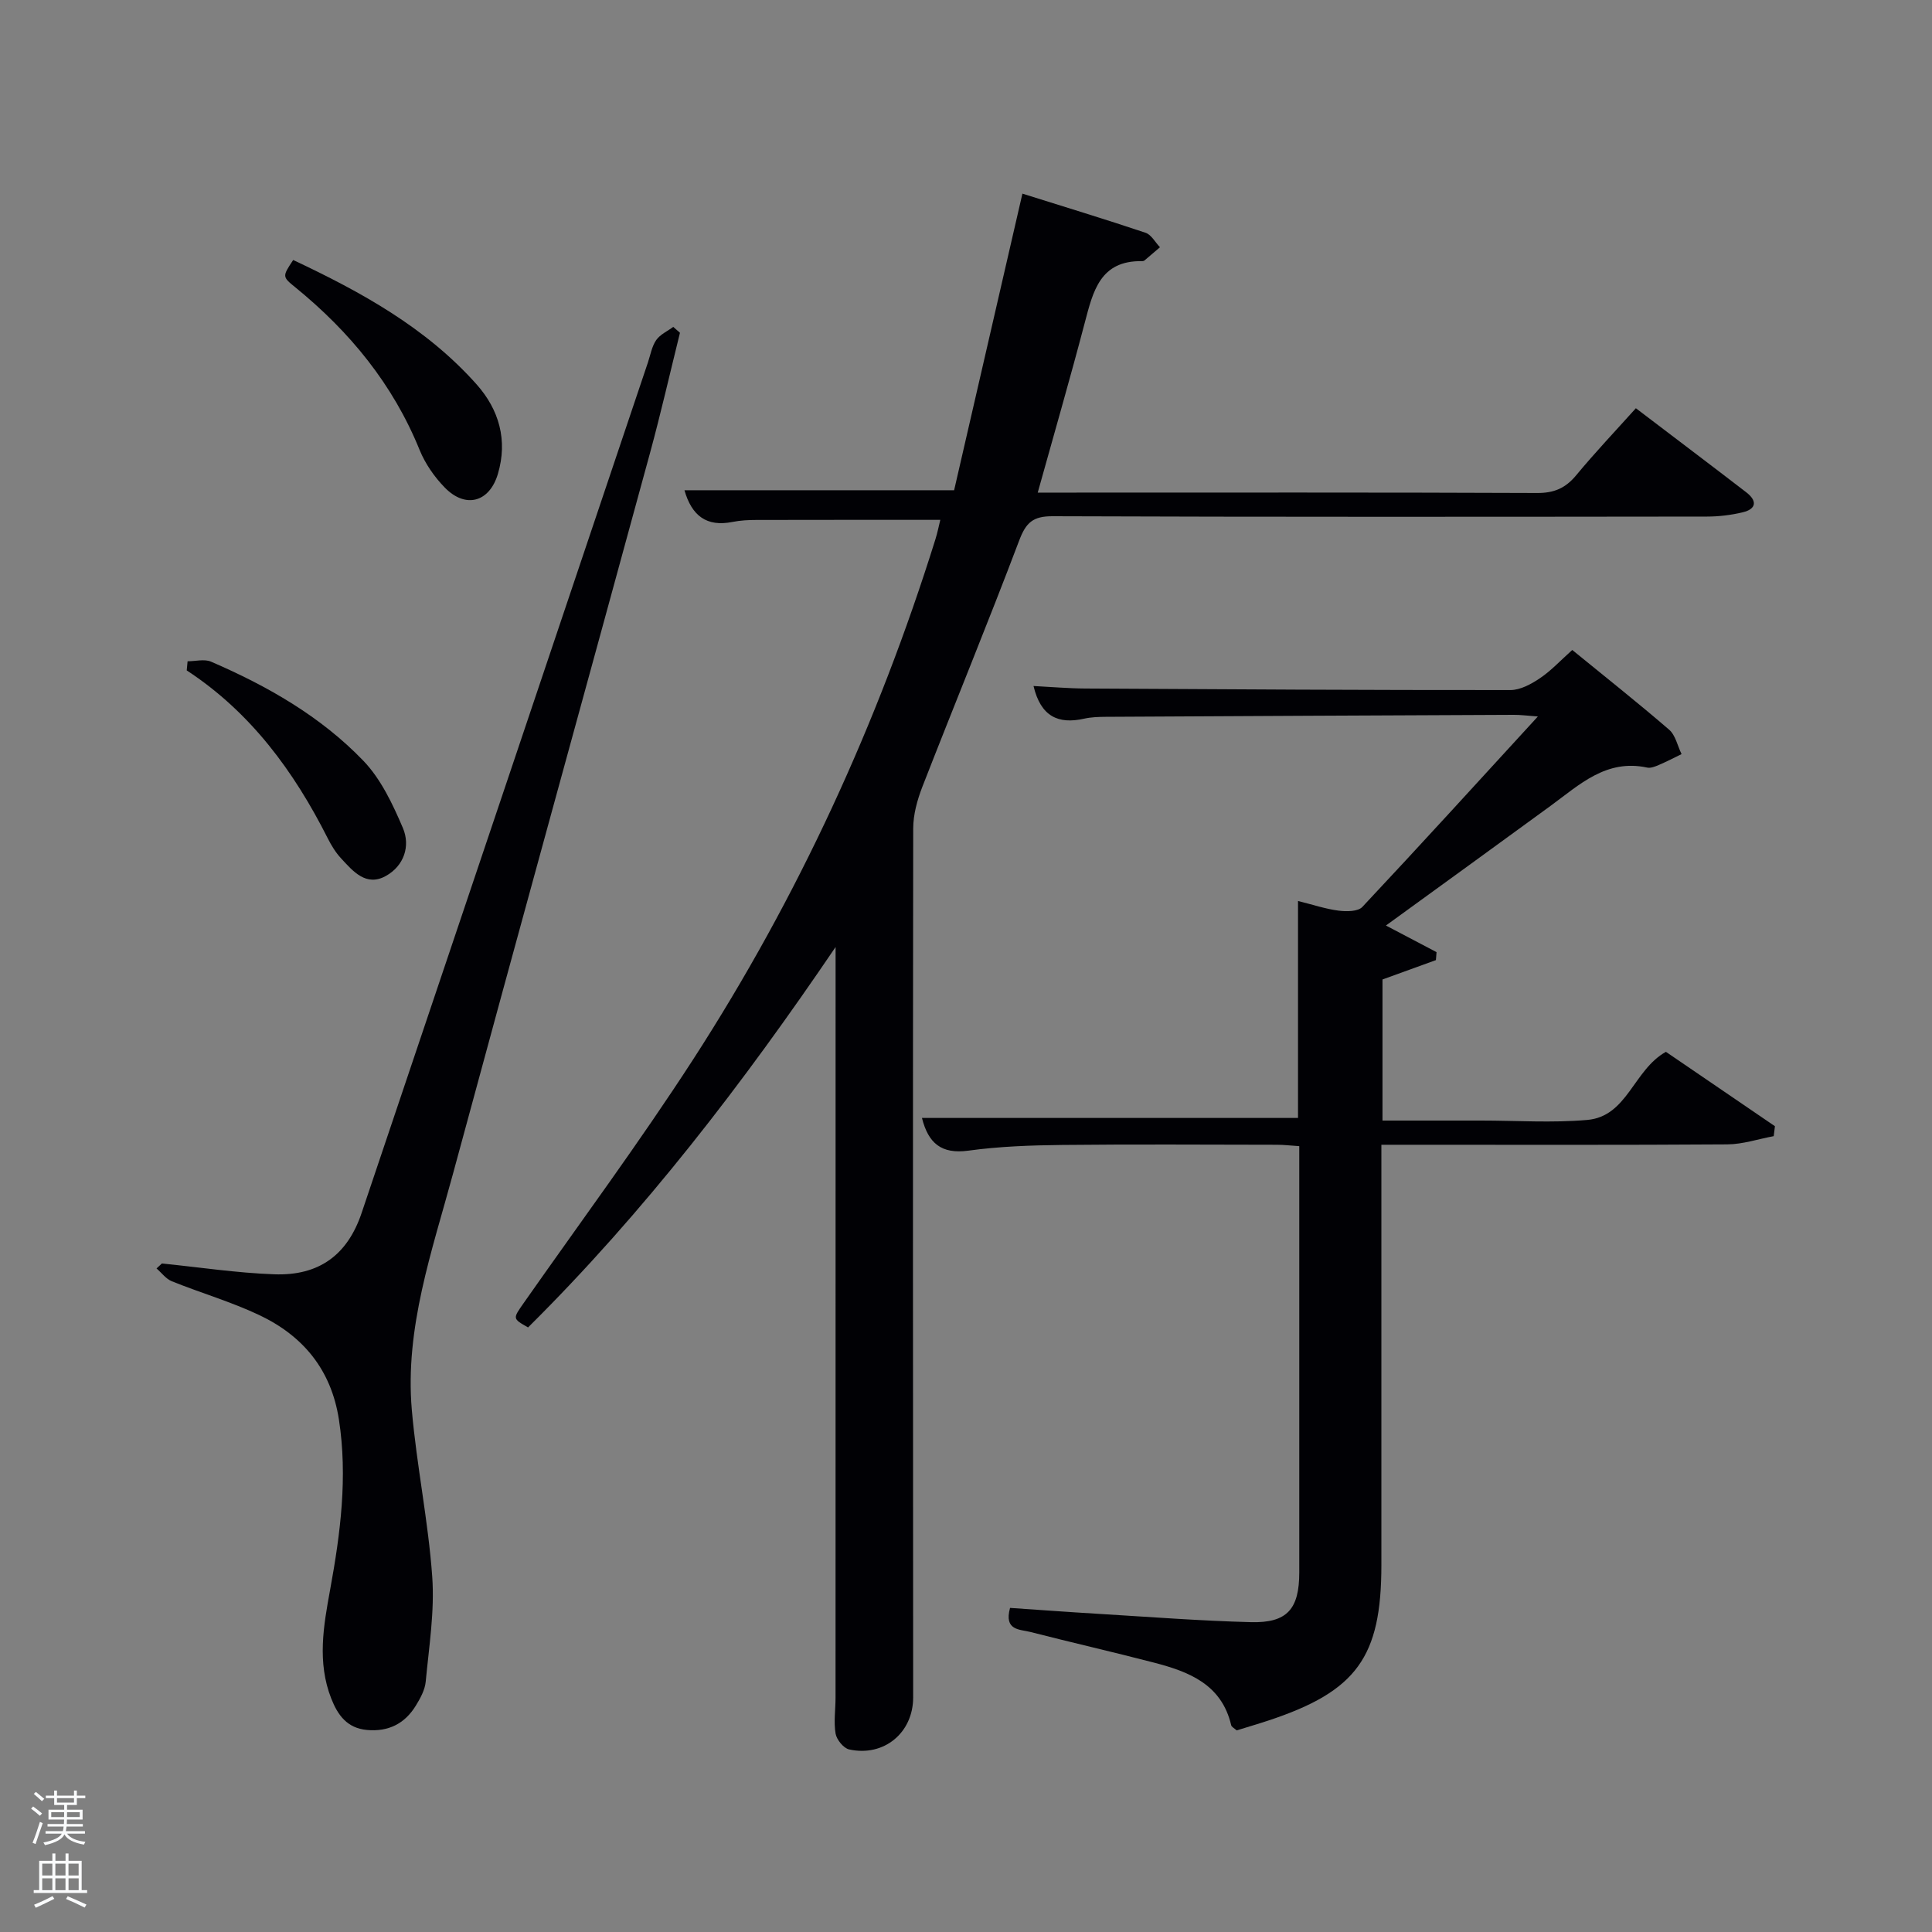 <svg enable-background="new 0 0 400 400" viewBox="0 0 400 400" xmlns="http://www.w3.org/2000/svg"><rect x="0" y="0" width="400" height="400" fill="#808080" stroke="none"/><path d="m6.44 374.46.42-.45c.65.47 1.27.95 1.85 1.44l-.45.49c-.65-.56-1.25-1.06-1.82-1.48m.93 7.33-.63-.26c.55-1.36 1.05-2.8 1.52-4.33.19.1.38.19.59.27-.46 1.29-.95 2.73-1.48 4.32m-.38-10.38.44-.42c.43.34 1.01.82 1.74 1.44l-.49.49c-.53-.51-1.09-1.01-1.69-1.51m2.5.35h1.72v-1.04h.59v1.04h3.52v-1.04h.59v1.04h1.75v.53h-1.75v1.42h-2.03v.97h3.22v2.03h-3.24c0 .35-.01.66-.03.93h3.32v.53h-3.37c-.03.27-.08.58-.15.94h3.96v.53h-3.71c.67.92 1.93 1.48 3.79 1.68-.13.24-.23.44-.29.59-2.13-.38-3.48-1.08-4.04-2.12-.43.97-1.77 1.72-4.03 2.23-.09-.19-.2-.37-.33-.55 2.1-.42 3.37-1.03 3.81-1.83h-3.36v-.53h3.58c.08-.29.13-.61.16-.94h-3.33v-.53h3.39c.02-.27.04-.58.04-.93h-3.23v-2.03h3.25v-.97h-2.07v-1.42h-1.73zm1.12 3.44v1h2.65c.01-.3.02-.44.02-.4v-.25-.35zm1.19-2h3.52v-.91h-3.52zm4.71 2h-2.63v.59c0 .15-.01.28-.01.4h2.64z" fill="#fafbfc"/><path d="m13.56 383.74h.63v1.52h2.72v6.07h1.13v.6h-11.06v-.6h1.13v-6.07h2.73v-1.52h.63v1.52h2.1v-1.52zm-2.69 8.83.38.56c-1.24.63-2.53 1.25-3.85 1.85-.1-.21-.21-.42-.34-.63 1.36-.55 2.63-1.15 3.81-1.78m-2.13-4.27h2.1v-2.45h-2.1zm0 3.04h2.1v-2.46h-2.1zm2.72-3.04h2.1v-2.45h-2.1zm0 3.04h2.1v-2.46h-2.1zm6.07 3.6c-1.41-.71-2.7-1.3-3.86-1.78l.35-.56c1.45.62 2.75 1.19 3.88 1.72zm-1.25-9.09h-2.1v2.45h2.1zm-2.09 5.49h2.1v-2.46h-2.1z" fill="#fafbfc"/><g fill="#010105"><path d="m173 196.07c-19.13 28.2-39.62 54.91-63.67 78.76-3.26-1.85-3.18-1.8-.85-5.13 11.74-16.75 23.93-33.2 35.03-50.36 21.67-33.52 38.23-69.53 50.15-107.66.44-1.4.72-2.85 1.02-4.05-12.8 0-25.43-.01-38.06.02-1.65 0-3.34.09-4.96.41-5.38 1.08-8.45-1.3-9.95-6.56h55.83c4.58-19.88 9.25-40.17 14.14-61.41 8.55 2.69 17.06 5.27 25.49 8.1 1.2.4 2 1.97 2.99 3-1.06.91-2.13 1.83-3.2 2.73-.12.1-.31.15-.47.15-8.75-.18-10.19 6.27-11.91 12.78-3.03 11.54-6.35 23-9.73 35.14h5.42c32.66 0 65.32-.06 97.97.08 3.51.02 5.88-1 8.09-3.67 3.9-4.71 8.12-9.16 12.36-13.88 7.82 5.95 15.37 11.65 22.86 17.41 2.25 1.73 2.16 3.44-.75 4.14-2.4.57-4.92.88-7.39.88-45.16.05-90.31.1-135.47-.07-4.1-.02-5.53 1.33-6.93 5.03-6.46 17.08-13.42 33.98-20.05 51-1.05 2.71-1.88 5.71-1.89 8.58-.09 59.98-.04 119.97-.01 179.95 0 7.3-6.04 12.35-13.26 10.76-1.16-.26-2.58-2.02-2.8-3.27-.41-2.42-.01-4.97-.01-7.47.01-50.81.01-101.63.01-152.45 0-.98 0-1.96 0-2.94z"/><path d="m325.52 134.57c6.99 5.71 13.65 10.97 20.06 16.51 1.32 1.14 1.73 3.34 2.57 5.05-1.57.76-3.11 1.57-4.71 2.25-.75.32-1.67.7-2.41.54-8.47-1.83-14.02 3.55-20.01 7.93-11.26 8.23-22.56 16.4-34.08 24.77 3.76 1.98 7.12 3.74 10.48 5.51-.04.55-.09 1.1-.13 1.65-3.59 1.3-7.19 2.61-11.06 4.01v29.21h19.91.5c7.33 0 14.71.51 21.99-.13 8.32-.73 9.55-10.35 16.28-14.1 7.37 5.03 14.97 10.21 22.57 15.4-.08.69-.17 1.37-.25 2.06-3.2.59-6.4 1.68-9.6 1.7-21.83.15-43.66.08-65.49.08-1.82 0-3.63 0-6.14 0v5.54 81.49c0 19.05-5.13 26.12-23.34 32.16-2.19.73-4.42 1.37-6.62 2.06-.49-.45-1.06-.71-1.14-1.09-1.99-8.47-8.76-11.07-16.01-12.95-8.5-2.21-17.06-4.16-25.57-6.34-2.18-.56-5.5-.26-4.2-4.98 6.05.41 12.27.87 18.49 1.24 10.45.63 20.9 1.44 31.37 1.71 7.51.2 10.02-2.71 10.02-10.29.01-27.66 0-55.33 0-82.99 0-1.64 0-3.29 0-5.27-1.74-.11-3.17-.29-4.61-.29-14.83-.02-29.66-.12-44.49.04-6.48.07-13 .3-19.41 1.18-5.62.77-8.3-1.57-9.61-6.77h77.86c0-14.55 0-29.29 0-44.92 3.14.78 5.74 1.66 8.41 2 1.61.21 4 .2 4.91-.77 12.04-12.83 23.88-25.84 36.34-39.43-2.2-.16-3.6-.35-5-.34-28.16.12-56.32.25-84.47.41-1.49.01-3.02.06-4.46.38-5.41 1.22-9-.48-10.49-6.76 3.7.19 7.22.5 10.75.52 29.33.17 58.65.34 87.98.32 2.05 0 4.31-1.23 6.1-2.44 2.3-1.54 4.24-3.65 6.71-5.86z"/><path d="m33.52 261.59c7.75.78 15.48 1.96 23.25 2.24 9.28.34 15.17-4 18.1-12.7 19.79-58.68 39.52-117.38 59.27-176.07.53-1.58.81-3.33 1.72-4.65.81-1.17 2.33-1.84 3.53-2.73.46.41.93.81 1.39 1.22-2.06 8.31-3.96 16.66-6.21 24.92-13.57 49.76-27.32 99.47-40.8 149.26-4.33 15.98-9.97 31.87-8.51 48.8 1 11.56 3.41 23.01 4.23 34.57.51 7.17-.67 14.48-1.35 21.71-.16 1.73-1.13 3.48-2.07 5.01-2.29 3.71-5.67 5.41-10.11 5-4.1-.38-6.03-3.07-7.38-6.51-2.95-7.51-1.6-15.06-.22-22.59 2.13-11.65 3.64-23.28 1.81-35.16-1.59-10.31-7.41-17.34-16.5-21.64-5.83-2.76-12.1-4.58-18.1-7-1.21-.49-2.12-1.75-3.16-2.65.38-.35.75-.69 1.11-1.03z"/><path d="m60.7 53.83c14 6.59 27.52 13.99 37.99 25.77 4.62 5.2 6.47 11.53 4.39 18.53-1.74 5.84-6.67 7.24-10.99 2.82-2.15-2.2-4.05-4.94-5.21-7.78-5.52-13.62-14.48-24.52-25.76-33.7-2.7-2.19-2.67-2.23-.42-5.64z"/><path d="m38.84 136.91c1.63 0 3.48-.51 4.85.08 11.68 5.04 22.71 11.33 31.55 20.53 3.63 3.78 6.06 8.96 8.16 13.87 1.62 3.77.24 7.86-3.48 9.95-4.1 2.31-6.82-.94-9.31-3.63-1.11-1.2-2.01-2.67-2.75-4.14-7-13.87-15.95-26.09-29.2-34.77.07-.63.13-1.26.18-1.89z"/></g></svg>